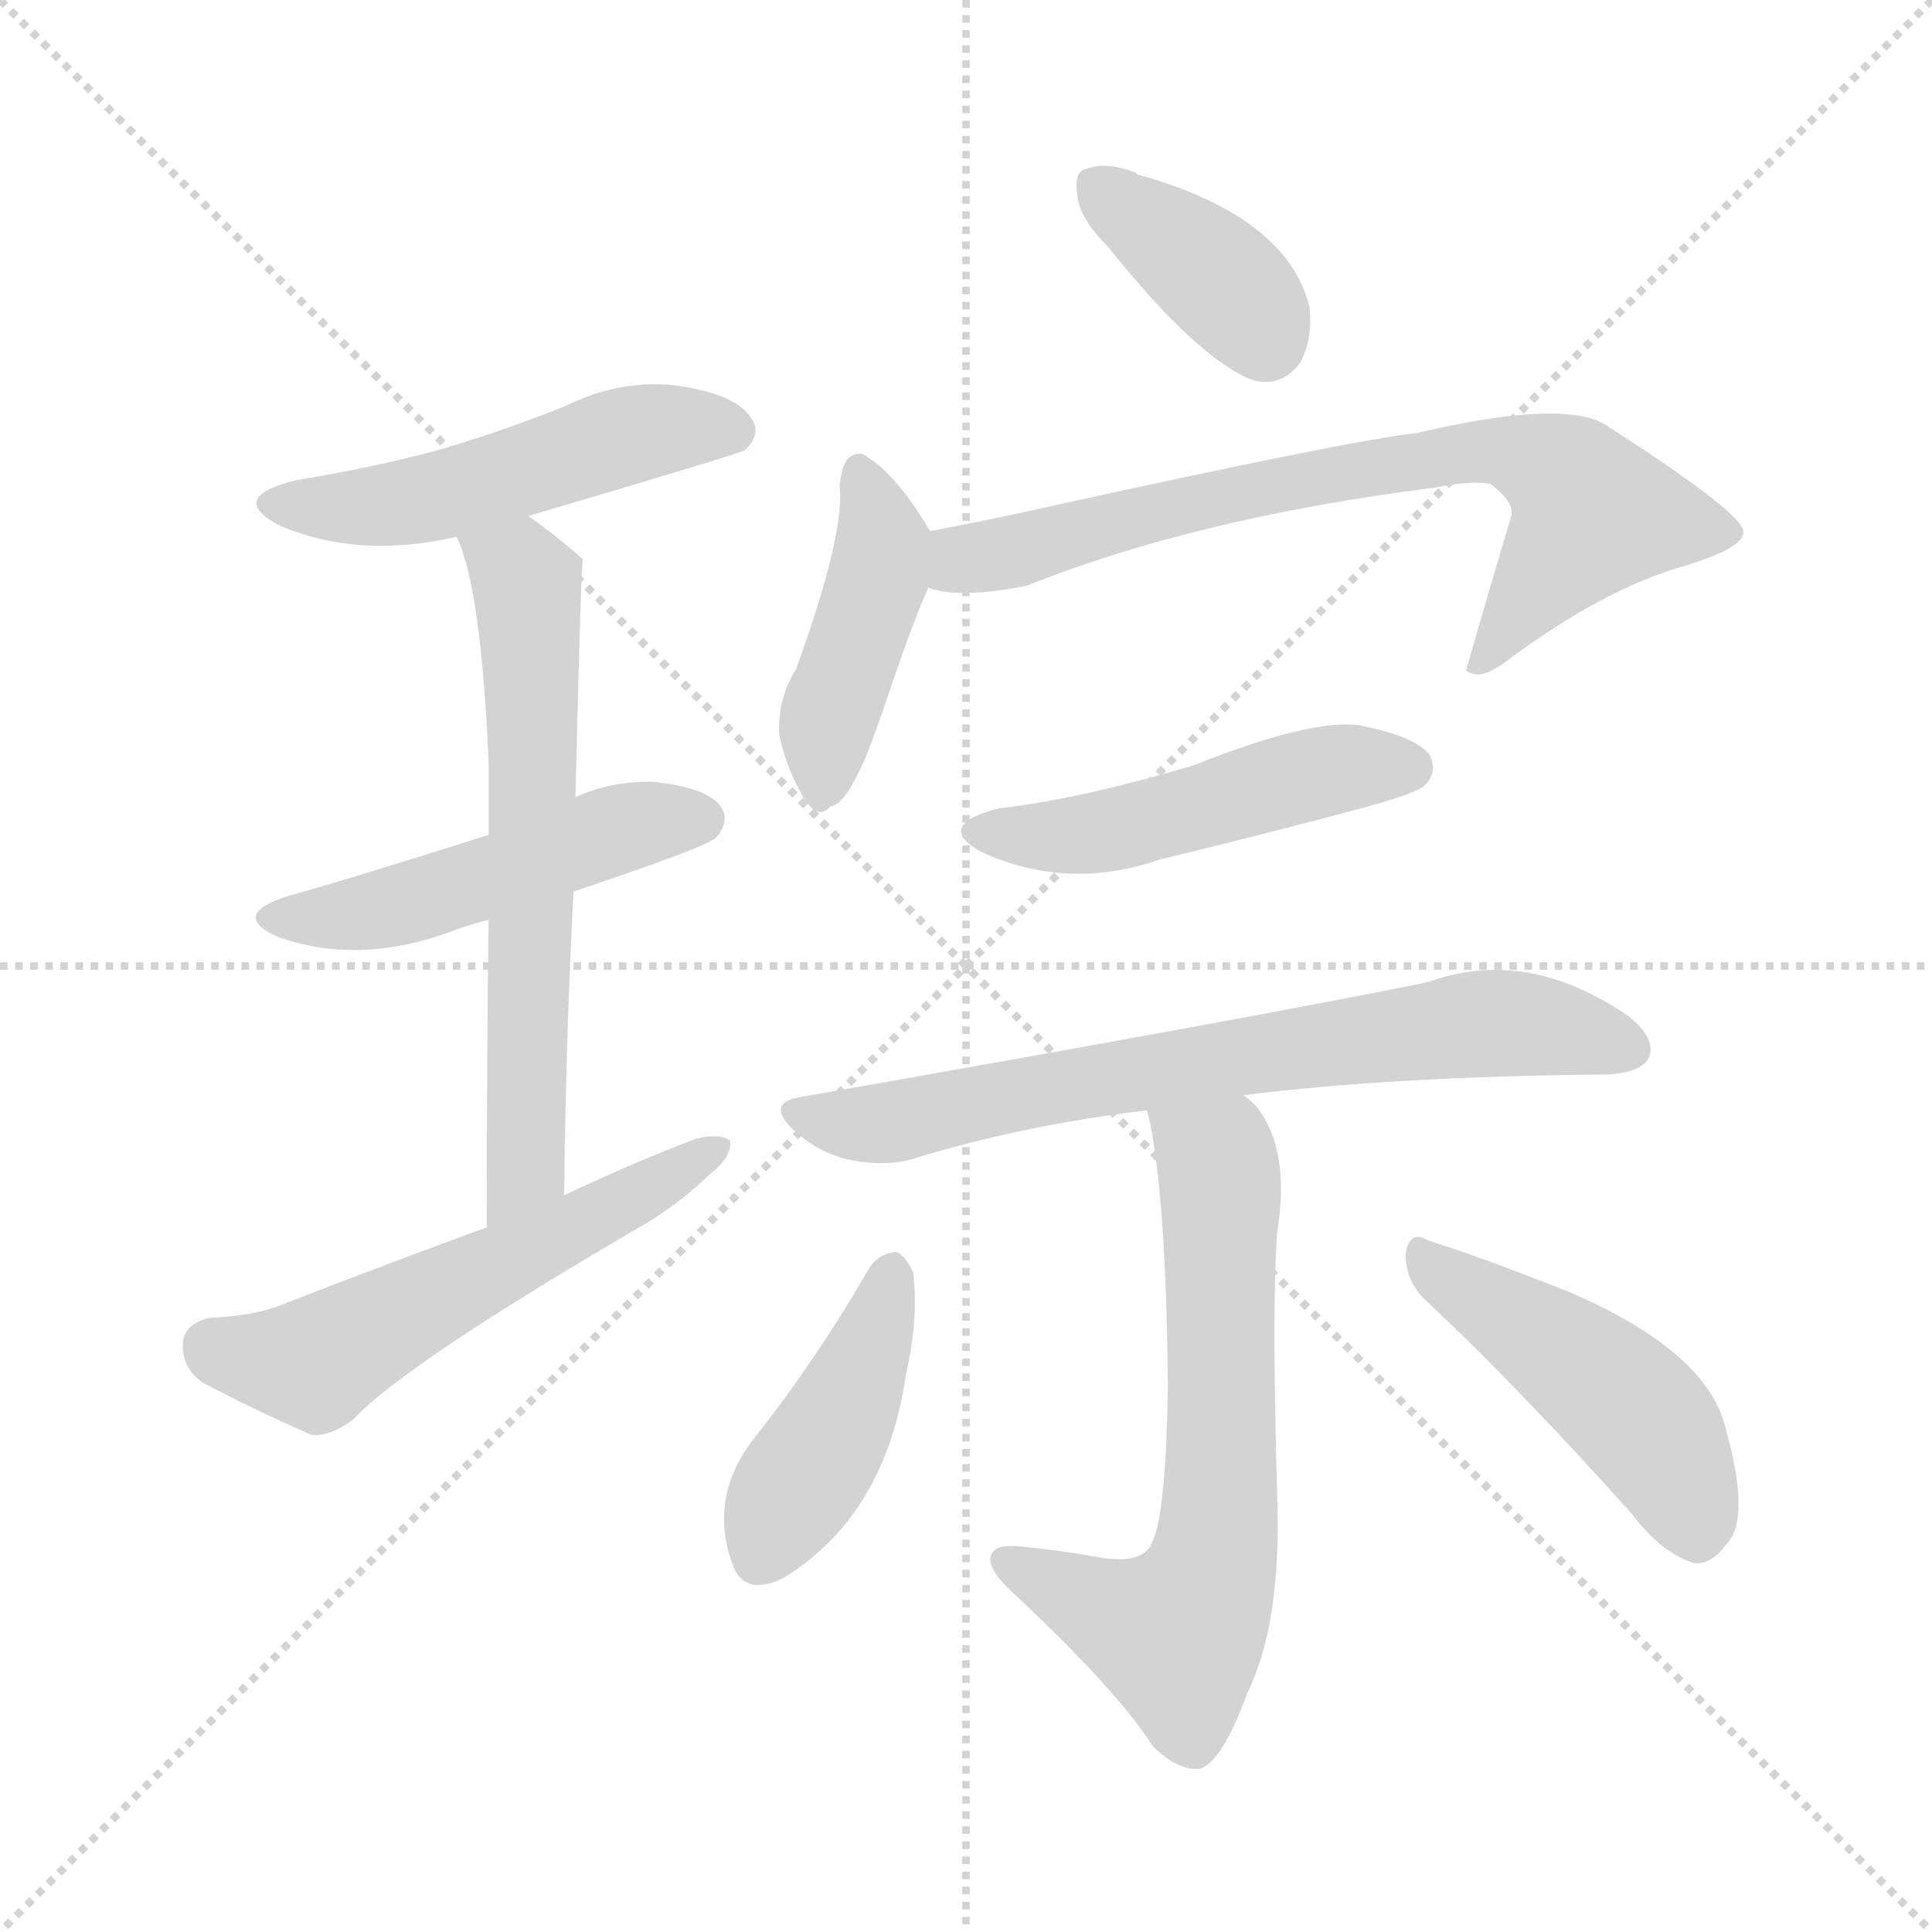 <svg version="1.1" viewBox="0 0 1024 1024" xmlns="http://www.w3.org/2000/svg">
  <g stroke="lightgray" stroke-dasharray="1,1" stroke-width="1" transform="scale(4, 4)">
    <line x1="0" y1="0" x2="256" y2="256"></line>
    <line x1="256" y1="0" x2="0" y2="256"></line>
    <line x1="128" y1="0" x2="128" y2="256"></line>
    <line x1="0" y1="128" x2="256" y2="128"></line>
  </g>
<g transform="scale(1, -1) translate(0, -900)">
   <style type="text/css">
    @keyframes keyframes0 {
      from {
       stroke: blue;
       stroke-dashoffset: 503;
       stroke-width: 128;
       }
       62% {
       animation-timing-function: step-end;
       stroke: blue;
       stroke-dashoffset: 0;
       stroke-width: 128;
       }
       to {
       stroke: black;
       stroke-width: 1024;
       }
       }
       #make-me-a-hanzi-animation-0 {
         animation: keyframes0 0.659s both;
         animation-delay: 0s;
         animation-timing-function: linear;
       }
    @keyframes keyframes1 {
      from {
       stroke: blue;
       stroke-dashoffset: 487;
       stroke-width: 128;
       }
       61% {
       animation-timing-function: step-end;
       stroke: blue;
       stroke-dashoffset: 0;
       stroke-width: 128;
       }
       to {
       stroke: black;
       stroke-width: 1024;
       }
       }
       #make-me-a-hanzi-animation-1 {
         animation: keyframes1 0.646s both;
         animation-delay: 0.659s;
         animation-timing-function: linear;
       }
    @keyframes keyframes2 {
      from {
       stroke: blue;
       stroke-dashoffset: 631;
       stroke-width: 128;
       }
       67% {
       animation-timing-function: step-end;
       stroke: blue;
       stroke-dashoffset: 0;
       stroke-width: 128;
       }
       to {
       stroke: black;
       stroke-width: 1024;
       }
       }
       #make-me-a-hanzi-animation-2 {
         animation: keyframes2 0.764s both;
         animation-delay: 1.306s;
         animation-timing-function: linear;
       }
    @keyframes keyframes3 {
      from {
       stroke: blue;
       stroke-dashoffset: 556;
       stroke-width: 128;
       }
       64% {
       animation-timing-function: step-end;
       stroke: blue;
       stroke-dashoffset: 0;
       stroke-width: 128;
       }
       to {
       stroke: black;
       stroke-width: 1024;
       }
       }
       #make-me-a-hanzi-animation-3 {
         animation: keyframes3 0.702s both;
         animation-delay: 2.069s;
         animation-timing-function: linear;
       }
    @keyframes keyframes4 {
      from {
       stroke: blue;
       stroke-dashoffset: 376;
       stroke-width: 128;
       }
       55% {
       animation-timing-function: step-end;
       stroke: blue;
       stroke-dashoffset: 0;
       stroke-width: 128;
       }
       to {
       stroke: black;
       stroke-width: 1024;
       }
       }
       #make-me-a-hanzi-animation-4 {
         animation: keyframes4 0.556s both;
         animation-delay: 2.772s;
         animation-timing-function: linear;
       }
    @keyframes keyframes5 {
      from {
       stroke: blue;
       stroke-dashoffset: 425;
       stroke-width: 128;
       }
       58% {
       animation-timing-function: step-end;
       stroke: blue;
       stroke-dashoffset: 0;
       stroke-width: 128;
       }
       to {
       stroke: black;
       stroke-width: 1024;
       }
       }
       #make-me-a-hanzi-animation-5 {
         animation: keyframes5 0.596s both;
         animation-delay: 3.328s;
         animation-timing-function: linear;
       }
    @keyframes keyframes6 {
      from {
       stroke: blue;
       stroke-dashoffset: 723;
       stroke-width: 128;
       }
       70% {
       animation-timing-function: step-end;
       stroke: blue;
       stroke-dashoffset: 0;
       stroke-width: 128;
       }
       to {
       stroke: black;
       stroke-width: 1024;
       }
       }
       #make-me-a-hanzi-animation-6 {
         animation: keyframes6 0.838s both;
         animation-delay: 3.924s;
         animation-timing-function: linear;
       }
    @keyframes keyframes7 {
      from {
       stroke: blue;
       stroke-dashoffset: 485;
       stroke-width: 128;
       }
       61% {
       animation-timing-function: step-end;
       stroke: blue;
       stroke-dashoffset: 0;
       stroke-width: 128;
       }
       to {
       stroke: black;
       stroke-width: 1024;
       }
       }
       #make-me-a-hanzi-animation-7 {
         animation: keyframes7 0.645s both;
         animation-delay: 4.762s;
         animation-timing-function: linear;
       }
    @keyframes keyframes8 {
      from {
       stroke: blue;
       stroke-dashoffset: 704;
       stroke-width: 128;
       }
       70% {
       animation-timing-function: step-end;
       stroke: blue;
       stroke-dashoffset: 0;
       stroke-width: 128;
       }
       to {
       stroke: black;
       stroke-width: 1024;
       }
       }
       #make-me-a-hanzi-animation-8 {
         animation: keyframes8 0.823s both;
         animation-delay: 5.407s;
         animation-timing-function: linear;
       }
    @keyframes keyframes9 {
      from {
       stroke: blue;
       stroke-dashoffset: 649;
       stroke-width: 128;
       }
       68% {
       animation-timing-function: step-end;
       stroke: blue;
       stroke-dashoffset: 0;
       stroke-width: 128;
       }
       to {
       stroke: black;
       stroke-width: 1024;
       }
       }
       #make-me-a-hanzi-animation-9 {
         animation: keyframes9 0.778s both;
         animation-delay: 6.229s;
         animation-timing-function: linear;
       }
    @keyframes keyframes10 {
      from {
       stroke: blue;
       stroke-dashoffset: 423;
       stroke-width: 128;
       }
       58% {
       animation-timing-function: step-end;
       stroke: blue;
       stroke-dashoffset: 0;
       stroke-width: 128;
       }
       to {
       stroke: black;
       stroke-width: 1024;
       }
       }
       #make-me-a-hanzi-animation-10 {
         animation: keyframes10 0.594s both;
         animation-delay: 7.008s;
         animation-timing-function: linear;
       }
    @keyframes keyframes11 {
      from {
       stroke: blue;
       stroke-dashoffset: 464;
       stroke-width: 128;
       }
       60% {
       animation-timing-function: step-end;
       stroke: blue;
       stroke-dashoffset: 0;
       stroke-width: 128;
       }
       to {
       stroke: black;
       stroke-width: 1024;
       }
       }
       #make-me-a-hanzi-animation-11 {
         animation: keyframes11 0.628s both;
         animation-delay: 7.602s;
         animation-timing-function: linear;
       }
</style>
<path d="M 280.0 626.5 Q 392.0 659.5 395.0 661.5 Q 404.0 670.5 398.0 678.5 Q 391.0 690.5 360.0 695.5 Q 329.0 699.5 299.0 684.5 Q 269.0 672.5 236.0 662.5 Q 200.0 652.5 157.0 645.5 Q 120.0 636.5 148.0 621.5 Q 190.0 603.5 242.0 615.5 L 280.0 626.5 Z" fill="lightgray"></path> 
<path d="M 304.0 427.5 Q 376.0 451.5 380.0 456.5 Q 387.0 465.5 382.0 472.5 Q 375.0 482.5 347.0 485.5 Q 325.0 486.5 305.0 477.5 L 259.0 457.5 Q 180.0 432.5 154.0 425.5 Q 121.0 415.5 147.0 403.5 Q 189.0 388.5 237.0 405.5 Q 247.0 409.5 259.0 412.5 L 304.0 427.5 Z" fill="lightgray"></path> 
<path d="M 299.0 266.5 Q 300.0 353.5 304.0 427.5 L 305.0 477.5 Q 308.0 603.5 309.0 603.5 L 308.0 604.5 Q 293.0 617.5 280.0 626.5 C 256.0 644.5 232.0 643.5 242.0 615.5 Q 255.0 588.5 259.0 495.5 Q 259.0 479.5 259.0 457.5 L 259.0 412.5 Q 258.0 348.5 258.0 249.5 C 258.0 219.5 299.0 236.5 299.0 266.5 Z" fill="lightgray"></path> 
<path d="M 258.0 249.5 Q 206.0 230.5 152.0 209.5 Q 136.0 202.5 111.0 201.5 Q 98.0 198.5 97.0 188.5 Q 96.0 175.5 107.0 167.5 Q 131.0 154.5 165.0 139.5 Q 175.0 138.5 187.0 147.5 Q 215.0 177.5 344.0 252.5 Q 363.0 264.5 376.0 277.5 Q 388.0 286.5 387.0 295.5 Q 381.0 299.5 369.0 296.5 Q 335.0 283.5 299.0 266.5 L 258.0 249.5 Z" fill="lightgray"></path> 
<path d="M 587.0 769.5 Q 635.0 709.5 664.0 698.5 Q 679.0 694.5 689.0 707.5 Q 696.0 720.5 694.0 737.5 Q 682.0 785.5 603.0 807.5 L 602.0 808.5 Q 586.0 814.5 576.0 810.5 Q 569.0 809.5 571.0 796.5 Q 572.0 784.5 587.0 769.5 Z" fill="lightgray"></path> 
<path d="M 493.0 618.5 Q 475.0 648.5 460.0 657.5 Q 456.0 661.5 450.0 657.5 Q 446.0 653.5 445.0 642.5 Q 448.0 617.5 422.0 545.5 Q 412.0 529.5 413.0 510.5 Q 417.0 491.5 427.0 475.5 Q 434.0 465.5 440.0 472.5 Q 447.0 473.5 455.0 490.5 Q 459.0 497.5 468.0 523.5 Q 483.0 568.5 492.0 588.5 C 500.0 607.5 500.0 607.5 493.0 618.5 Z" fill="lightgray"></path> 
<path d="M 492.0 588.5 Q 508.0 582.5 544.0 589.5 Q 634.0 625.5 760.0 641.5 Q 781.0 645.5 790.0 643.5 Q 803.0 633.5 801.0 626.5 Q 789.0 586.5 777.0 544.5 L 779.0 543.5 Q 786.0 539.5 801.0 551.5 Q 850.0 587.5 891.0 599.5 Q 925.0 609.5 924.0 618.5 Q 923.0 628.5 853.0 673.5 Q 832.0 689.5 751.0 670.5 Q 715.0 666.5 556.0 631.5 Q 525.0 624.5 493.0 618.5 C 464.0 612.5 462.0 593.5 492.0 588.5 Z" fill="lightgray"></path> 
<path d="M 529.0 471.5 Q 495.0 462.5 520.0 448.5 Q 566.0 427.5 615.0 444.5 Q 669.0 457.5 725.0 472.5 Q 750.0 479.5 755.0 483.5 Q 762.0 490.5 758.0 499.5 Q 751.0 509.5 721.0 515.5 Q 696.0 519.5 633.0 494.5 Q 573.0 476.5 529.0 471.5 Z" fill="lightgray"></path> 
<path d="M 659.0 319.5 Q 738.0 329.5 852.0 330.5 Q 870.0 331.5 874.0 339.5 Q 878.0 349.5 863.0 361.5 Q 809.0 398.5 757.0 379.5 Q 669.0 361.5 424.0 318.5 Q 406.0 315.5 420.0 301.5 Q 433.0 289.5 449.0 285.5 Q 468.0 281.5 483.0 285.5 Q 541.0 303.5 608.0 311.5 L 659.0 319.5 Z" fill="lightgray"></path> 
<path d="M 608.0 311.5 Q 618.0 271.5 619.0 165.5 Q 618.0 98.5 611.0 83.5 Q 607.0 70.5 583.0 74.5 Q 561.0 78.5 539.0 80.5 Q 526.0 81.5 525.0 74.5 Q 524.0 68.5 534.0 58.5 Q 592.0 4.5 611.0 -25.5 Q 624.0 -38.5 636.0 -37.5 Q 648.0 -33.5 661.0 2.5 Q 679.0 38.5 677.0 104.5 Q 674.0 210.5 677.0 247.5 Q 684.0 290.5 666.0 313.5 Q 662.0 317.5 659.0 319.5 C 638.0 340.5 602.0 340.5 608.0 311.5 Z" fill="lightgray"></path> 
<path d="M 461.0 228.5 Q 433.0 179.5 398.0 135.5 Q 376.0 105.5 388.0 71.5 Q 394.0 53.5 415.0 63.5 Q 469.0 96.5 480.0 170.5 Q 487.0 201.5 484.0 225.5 Q 480.0 234.5 475.0 236.5 Q 466.0 235.5 461.0 228.5 Z" fill="lightgray"></path> 
<path d="M 756.0 210.5 Q 805.0 164.5 865.0 97.5 Q 881.0 76.5 898.0 71.5 Q 907.0 70.5 915.0 81.5 Q 928.0 94.5 915.0 141.5 Q 906.0 183.5 831.0 215.5 Q 783.0 234.5 757.0 242.5 Q 747.0 248.5 745.0 235.5 Q 745.0 220.5 756.0 210.5 Z" fill="lightgray"></path> 
      <clipPath id="make-me-a-hanzi-clip-0">
      <path d="M 280.0 626.5 Q 392.0 659.5 395.0 661.5 Q 404.0 670.5 398.0 678.5 Q 391.0 690.5 360.0 695.5 Q 329.0 699.5 299.0 684.5 Q 269.0 672.5 236.0 662.5 Q 200.0 652.5 157.0 645.5 Q 120.0 636.5 148.0 621.5 Q 190.0 603.5 242.0 615.5 L 280.0 626.5 Z" fill="lightgray"></path>
      </clipPath>
      <path clip-path="url(#make-me-a-hanzi-clip-0)" d="M 149.0 634.5 L 187.0 630.5 L 229.0 635.5 L 339.0 671.5 L 390.0 670.5 " fill="none" id="make-me-a-hanzi-animation-0" stroke-dasharray="375 750" stroke-linecap="round"></path>

      <clipPath id="make-me-a-hanzi-clip-1">
      <path d="M 304.0 427.5 Q 376.0 451.5 380.0 456.5 Q 387.0 465.5 382.0 472.5 Q 375.0 482.5 347.0 485.5 Q 325.0 486.5 305.0 477.5 L 259.0 457.5 Q 180.0 432.5 154.0 425.5 Q 121.0 415.5 147.0 403.5 Q 189.0 388.5 237.0 405.5 Q 247.0 409.5 259.0 412.5 L 304.0 427.5 Z" fill="lightgray"></path>
      </clipPath>
      <path clip-path="url(#make-me-a-hanzi-clip-1)" d="M 148.0 415.5 L 197.0 416.5 L 320.0 458.5 L 372.0 465.5 " fill="none" id="make-me-a-hanzi-animation-1" stroke-dasharray="359 718" stroke-linecap="round"></path>

      <clipPath id="make-me-a-hanzi-clip-2">
      <path d="M 299.0 266.5 Q 300.0 353.5 304.0 427.5 L 305.0 477.5 Q 308.0 603.5 309.0 603.5 L 308.0 604.5 Q 293.0 617.5 280.0 626.5 C 256.0 644.5 232.0 643.5 242.0 615.5 Q 255.0 588.5 259.0 495.5 Q 259.0 479.5 259.0 457.5 L 259.0 412.5 Q 258.0 348.5 258.0 249.5 C 258.0 219.5 299.0 236.5 299.0 266.5 Z" fill="lightgray"></path>
      </clipPath>
      <path clip-path="url(#make-me-a-hanzi-clip-2)" d="M 249.0 613.5 L 279.0 590.5 L 284.0 520.5 L 279.0 290.5 L 273.0 270.5 L 262.0 258.5 " fill="none" id="make-me-a-hanzi-animation-2" stroke-dasharray="503 1006" stroke-linecap="round"></path>

      <clipPath id="make-me-a-hanzi-clip-3">
      <path d="M 258.0 249.5 Q 206.0 230.5 152.0 209.5 Q 136.0 202.5 111.0 201.5 Q 98.0 198.5 97.0 188.5 Q 96.0 175.5 107.0 167.5 Q 131.0 154.5 165.0 139.5 Q 175.0 138.5 187.0 147.5 Q 215.0 177.5 344.0 252.5 Q 363.0 264.5 376.0 277.5 Q 388.0 286.5 387.0 295.5 Q 381.0 299.5 369.0 296.5 Q 335.0 283.5 299.0 266.5 L 258.0 249.5 Z" fill="lightgray"></path>
      </clipPath>
      <path clip-path="url(#make-me-a-hanzi-clip-3)" d="M 112.0 186.5 L 167.0 177.5 L 382.0 292.5 " fill="none" id="make-me-a-hanzi-animation-3" stroke-dasharray="428 856" stroke-linecap="round"></path>

      <clipPath id="make-me-a-hanzi-clip-4">
      <path d="M 587.0 769.5 Q 635.0 709.5 664.0 698.5 Q 679.0 694.5 689.0 707.5 Q 696.0 720.5 694.0 737.5 Q 682.0 785.5 603.0 807.5 L 602.0 808.5 Q 586.0 814.5 576.0 810.5 Q 569.0 809.5 571.0 796.5 Q 572.0 784.5 587.0 769.5 Z" fill="lightgray"></path>
      </clipPath>
      <path clip-path="url(#make-me-a-hanzi-clip-4)" d="M 583.0 800.5 L 649.0 750.5 L 670.0 719.5 " fill="none" id="make-me-a-hanzi-animation-4" stroke-dasharray="248 496" stroke-linecap="round"></path>

      <clipPath id="make-me-a-hanzi-clip-5">
      <path d="M 493.0 618.5 Q 475.0 648.5 460.0 657.5 Q 456.0 661.5 450.0 657.5 Q 446.0 653.5 445.0 642.5 Q 448.0 617.5 422.0 545.5 Q 412.0 529.5 413.0 510.5 Q 417.0 491.5 427.0 475.5 Q 434.0 465.5 440.0 472.5 Q 447.0 473.5 455.0 490.5 Q 459.0 497.5 468.0 523.5 Q 483.0 568.5 492.0 588.5 C 500.0 607.5 500.0 607.5 493.0 618.5 Z" fill="lightgray"></path>
      </clipPath>
      <path clip-path="url(#make-me-a-hanzi-clip-5)" d="M 455.0 647.5 L 468.0 611.5 L 438.0 515.5 L 436.0 485.5 " fill="none" id="make-me-a-hanzi-animation-5" stroke-dasharray="297 594" stroke-linecap="round"></path>

      <clipPath id="make-me-a-hanzi-clip-6">
      <path d="M 492.0 588.5 Q 508.0 582.5 544.0 589.5 Q 634.0 625.5 760.0 641.5 Q 781.0 645.5 790.0 643.5 Q 803.0 633.5 801.0 626.5 Q 789.0 586.5 777.0 544.5 L 779.0 543.5 Q 786.0 539.5 801.0 551.5 Q 850.0 587.5 891.0 599.5 Q 925.0 609.5 924.0 618.5 Q 923.0 628.5 853.0 673.5 Q 832.0 689.5 751.0 670.5 Q 715.0 666.5 556.0 631.5 Q 525.0 624.5 493.0 618.5 C 464.0 612.5 462.0 593.5 492.0 588.5 Z" fill="lightgray"></path>
      </clipPath>
      <path clip-path="url(#make-me-a-hanzi-clip-6)" d="M 499.0 595.5 L 510.0 603.5 L 635.0 635.5 L 803.0 660.5 L 833.0 644.5 L 843.0 625.5 L 791.0 553.5 L 781.0 550.5 " fill="none" id="make-me-a-hanzi-animation-6" stroke-dasharray="595 1190" stroke-linecap="round"></path>

      <clipPath id="make-me-a-hanzi-clip-7">
      <path d="M 529.0 471.5 Q 495.0 462.5 520.0 448.5 Q 566.0 427.5 615.0 444.5 Q 669.0 457.5 725.0 472.5 Q 750.0 479.5 755.0 483.5 Q 762.0 490.5 758.0 499.5 Q 751.0 509.5 721.0 515.5 Q 696.0 519.5 633.0 494.5 Q 573.0 476.5 529.0 471.5 Z" fill="lightgray"></path>
      </clipPath>
      <path clip-path="url(#make-me-a-hanzi-clip-7)" d="M 522.0 460.5 L 588.0 459.5 L 698.0 490.5 L 747.0 493.5 " fill="none" id="make-me-a-hanzi-animation-7" stroke-dasharray="357 714" stroke-linecap="round"></path>

      <clipPath id="make-me-a-hanzi-clip-8">
      <path d="M 659.0 319.5 Q 738.0 329.5 852.0 330.5 Q 870.0 331.5 874.0 339.5 Q 878.0 349.5 863.0 361.5 Q 809.0 398.5 757.0 379.5 Q 669.0 361.5 424.0 318.5 Q 406.0 315.5 420.0 301.5 Q 433.0 289.5 449.0 285.5 Q 468.0 281.5 483.0 285.5 Q 541.0 303.5 608.0 311.5 L 659.0 319.5 Z" fill="lightgray"></path>
      </clipPath>
      <path clip-path="url(#make-me-a-hanzi-clip-8)" d="M 422.0 309.5 L 467.0 304.5 L 558.0 324.5 L 783.0 357.5 L 830.0 354.5 L 864.0 344.5 " fill="none" id="make-me-a-hanzi-animation-8" stroke-dasharray="576 1152" stroke-linecap="round"></path>

      <clipPath id="make-me-a-hanzi-clip-9">
      <path d="M 608.0 311.5 Q 618.0 271.5 619.0 165.5 Q 618.0 98.5 611.0 83.5 Q 607.0 70.5 583.0 74.5 Q 561.0 78.5 539.0 80.5 Q 526.0 81.5 525.0 74.5 Q 524.0 68.5 534.0 58.5 Q 592.0 4.5 611.0 -25.5 Q 624.0 -38.5 636.0 -37.5 Q 648.0 -33.5 661.0 2.5 Q 679.0 38.5 677.0 104.5 Q 674.0 210.5 677.0 247.5 Q 684.0 290.5 666.0 313.5 Q 662.0 317.5 659.0 319.5 C 638.0 340.5 602.0 340.5 608.0 311.5 Z" fill="lightgray"></path>
      </clipPath>
      <path clip-path="url(#make-me-a-hanzi-clip-9)" d="M 615.0 308.5 L 645.0 285.5 L 647.0 270.5 L 648.0 115.5 L 641.0 64.5 L 624.0 33.5 L 534.0 73.5 " fill="none" id="make-me-a-hanzi-animation-9" stroke-dasharray="521 1042" stroke-linecap="round"></path>

      <clipPath id="make-me-a-hanzi-clip-10">
      <path d="M 461.0 228.5 Q 433.0 179.5 398.0 135.5 Q 376.0 105.5 388.0 71.5 Q 394.0 53.5 415.0 63.5 Q 469.0 96.5 480.0 170.5 Q 487.0 201.5 484.0 225.5 Q 480.0 234.5 475.0 236.5 Q 466.0 235.5 461.0 228.5 Z" fill="lightgray"></path>
      </clipPath>
      <path clip-path="url(#make-me-a-hanzi-clip-10)" d="M 474.0 226.5 L 454.0 166.5 L 404.0 75.5 " fill="none" id="make-me-a-hanzi-animation-10" stroke-dasharray="295 590" stroke-linecap="round"></path>

      <clipPath id="make-me-a-hanzi-clip-11">
      <path d="M 756.0 210.5 Q 805.0 164.5 865.0 97.5 Q 881.0 76.5 898.0 71.5 Q 907.0 70.5 915.0 81.5 Q 928.0 94.5 915.0 141.5 Q 906.0 183.5 831.0 215.5 Q 783.0 234.5 757.0 242.5 Q 747.0 248.5 745.0 235.5 Q 745.0 220.5 756.0 210.5 Z" fill="lightgray"></path>
      </clipPath>
      <path clip-path="url(#make-me-a-hanzi-clip-11)" d="M 756.0 230.5 L 856.0 162.5 L 879.0 136.5 L 899.0 88.5 " fill="none" id="make-me-a-hanzi-animation-11" stroke-dasharray="336 672" stroke-linecap="round"></path>

</g>
</svg>
